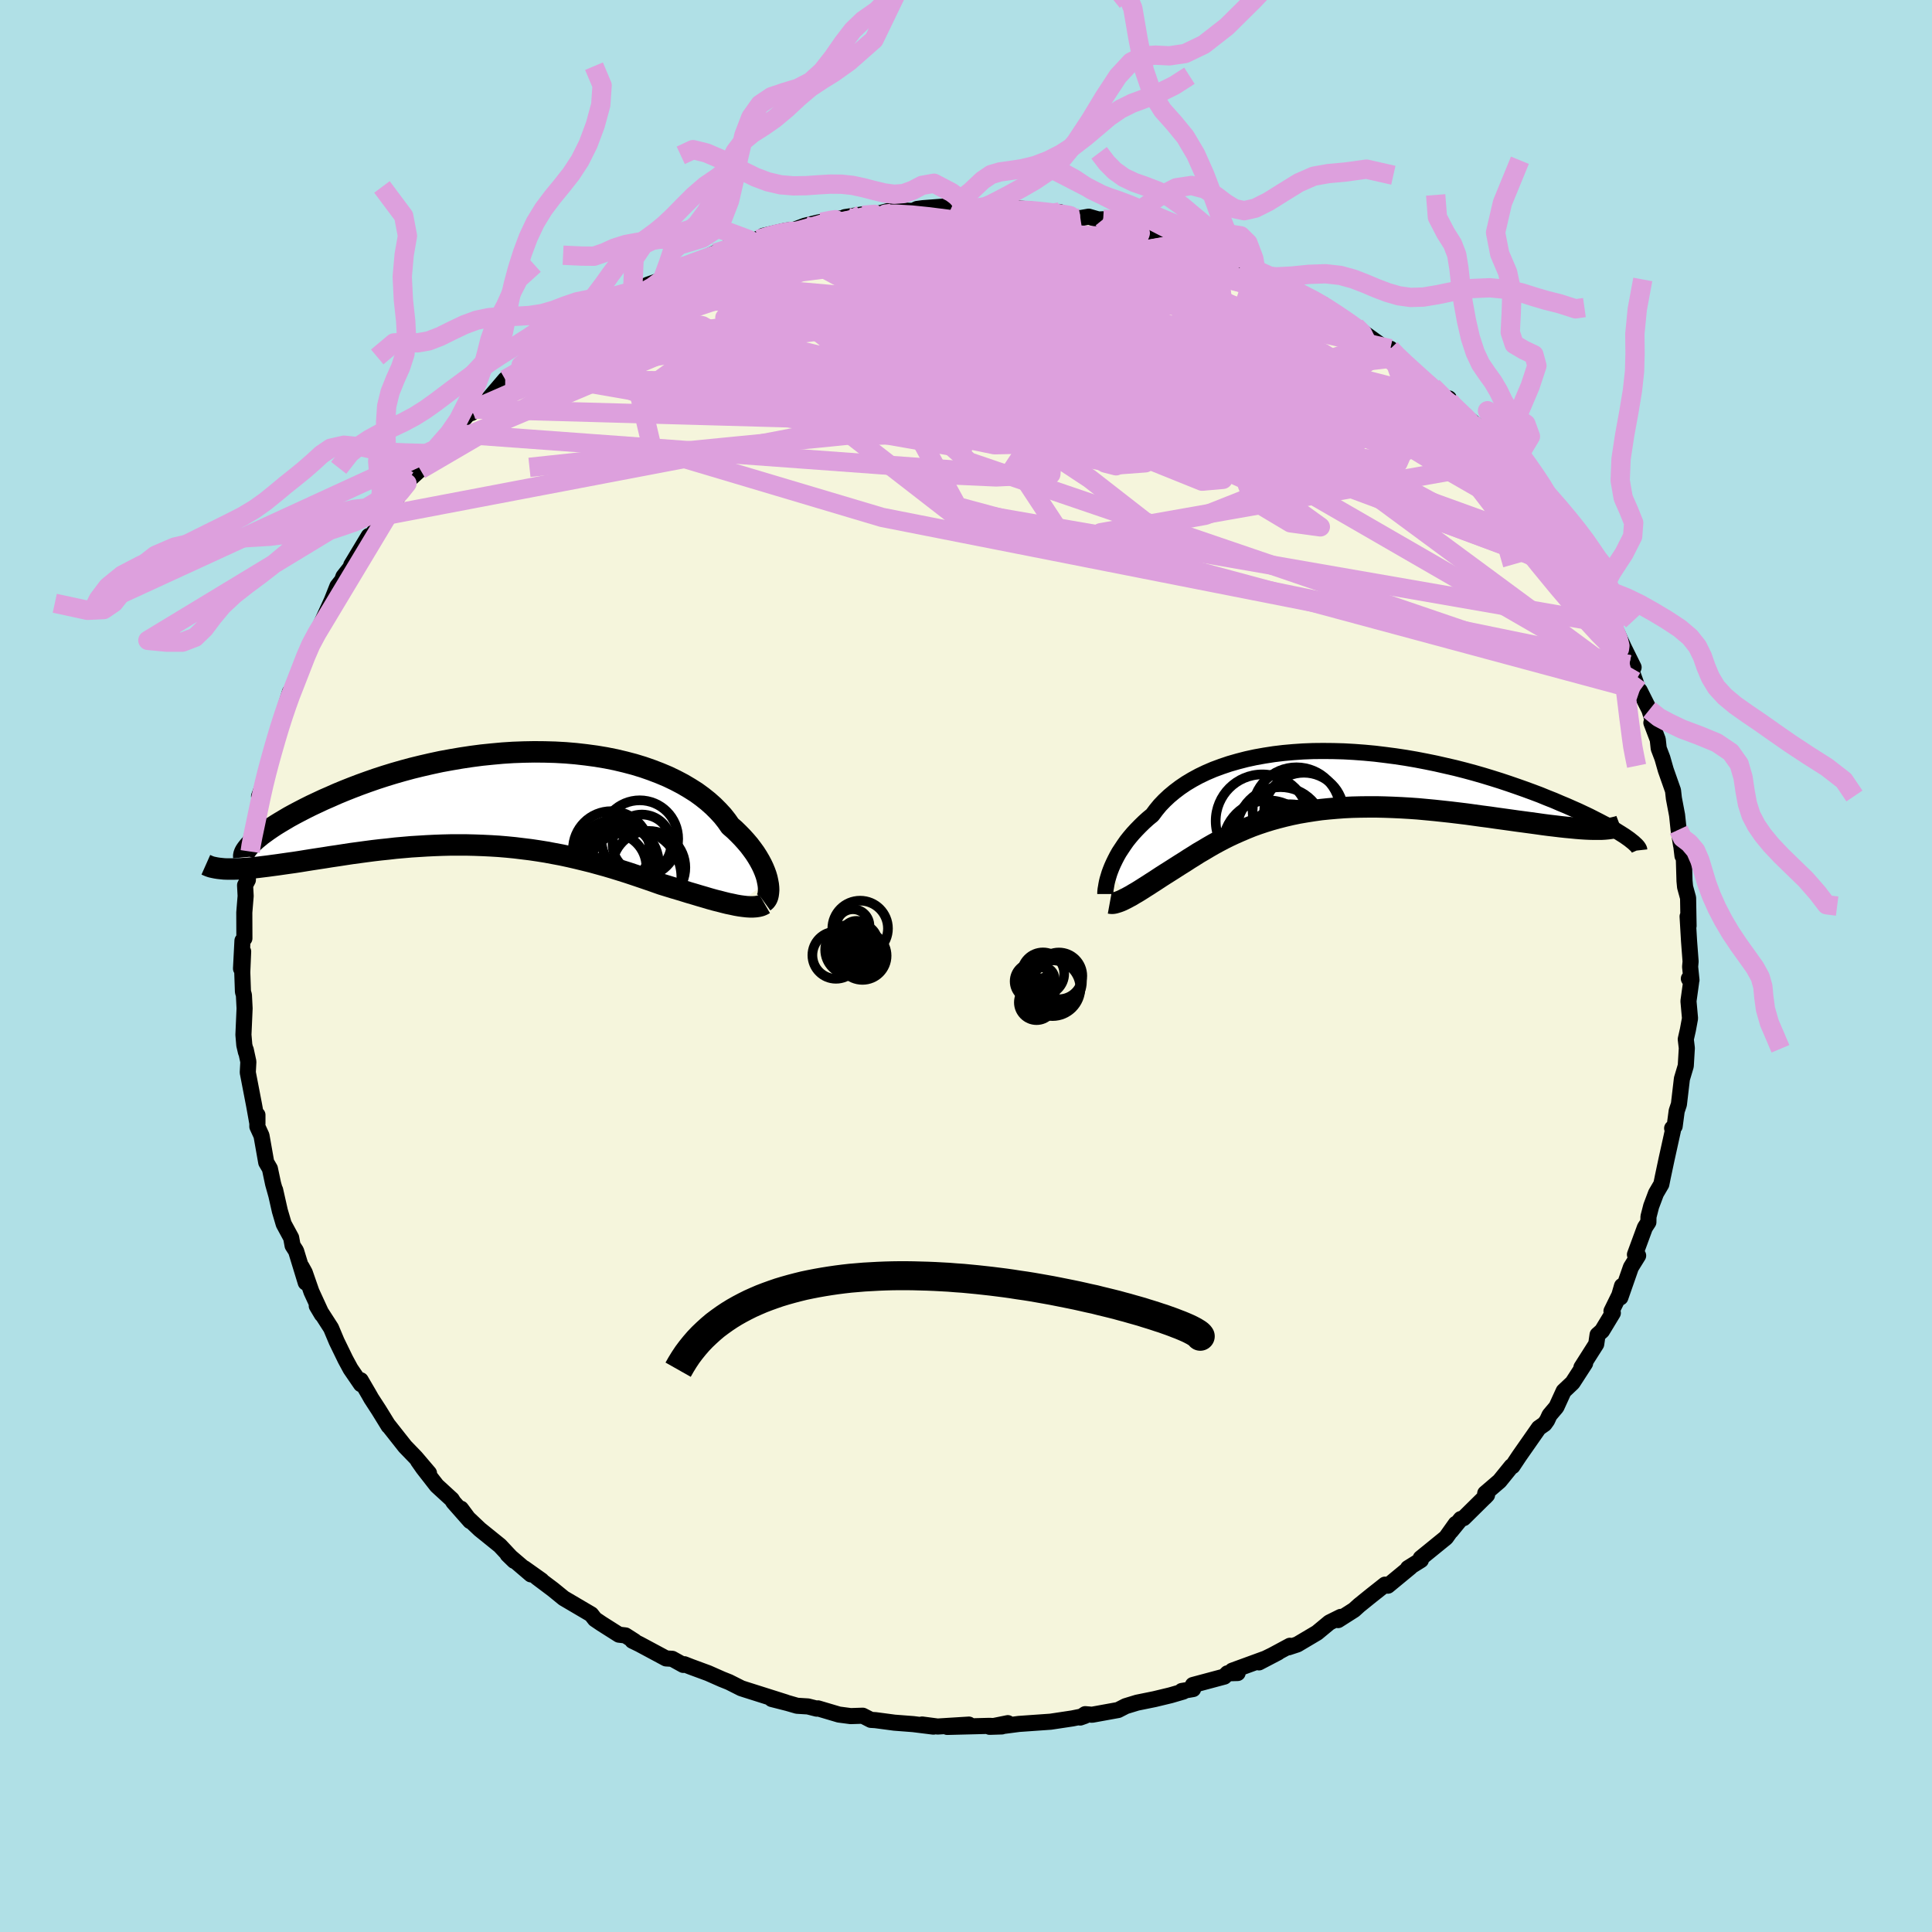 <svg xmlns="http://www.w3.org/2000/svg" width="500" height="500" viewBox="-100 -100 200 200"><defs><clipPath id="c"><path d="m27.25 8.59-.07-.33-.1-.34-.13-.36-.15-.36-.18-.38-.21-.39-.23-.39-.25-.39-.29-.4-.31-.41-.34-.4-.36-.4-.4-.41-.41-.4-.45-.39-.37-.53-.41-.52-.46-.5-.5-.5-.55-.49-.59-.47-.63-.46-.68-.43-.71-.42-.76-.4-.79-.38-.83-.35-.86-.33-.89-.31-.92-.28-.95-.25-.97-.23-1-.2-1.02-.17-1.04-.14-1.05-.12-1.06-.09-1.08-.06-1.08-.03-1.09-.01-1.09.02-1.09.04-1.09.07-1.09.1-1.08.11-1.07.14-1.06.16-1.05.18-1.04.19-1.02.22-1 .23-.98.24-.96.26-.94.27-.91.28-.89.29-.86.3-.83.3-.81.31-.78.31-.75.31-.72.32-.69.3-.66.31-.64.3-.6.3-.58.3-.55.29-.53.29-.49.29-.47.28-.44.27-.41.27-.38.26-.36.26-.33.24-.29.24-.28.23-.24.22-2.38 2.83h.36l.37-.01.39-.02.41-.03.43-.03.45-.04.46-.05.48-.06.5-.06.51-.07.53-.07.55-.08.56-.08.58-.08.59-.09.61-.1.63-.1.65-.1.66-.1.68-.11.69-.1.71-.11.72-.11.74-.1.74-.1.76-.1.77-.09.78-.08.78-.09.8-.07.8-.07.81-.05.81-.05.82-.04.83-.03.82-.02h1.66l.83.02.83.03.83.04.82.05.83.07.82.08.82.1.82.1.81.12.81.13.8.15.8.15.79.17.78.18.78.19.77.19.76.21.76.21.74.22.74.23.73.23.72.24.71.24.7.24.69.24.68.24.59.18.58.18.58.17.56.17.55.17.55.16.53.16.52.15.5.15.5.14.47.12.47.12.44.11.44.09.41.09"/></clipPath><clipPath id="b"><path d="m-22.58 9.23.14-.35.16-.36.18-.37.19-.37.22-.39.25-.38.26-.39.28-.4.31-.39.33-.39.36-.39.38-.39.4-.39.42-.38.45-.37.38-.51.41-.5.46-.48.5-.47.54-.45.58-.44.62-.42.65-.39.7-.38.73-.35.77-.33.81-.3.83-.28.87-.25.89-.23.92-.2.95-.17.97-.15.99-.12 1.01-.09 1.02-.07 1.04-.04 1.05-.01L.5-3.1l1.07.03 1.07.06 1.07.08 1.07.1 1.07.13 1.07.14 1.06.16 1.05.18 1.04.2 1.03.21 1.01.23 1 .23.98.25.96.26.94.27.92.28.89.28.87.29.84.29.82.29.79.29.77.29.73.3.71.28.67.29.65.27.63.28.59.26.57.27.55.26.51.26.49.25.46.24.44.23.4.23.38.22.35.22.32.2.3.19.27.19-3.89-.9-.45-.02-.47-.03-.49-.04-.51-.05-.54-.05-.56-.06-.58-.07-.6-.07-.62-.08-.63-.09-.66-.09-.67-.09-.68-.09-.71-.1-.72-.1-.73-.1-.76-.11-.78-.1-.79-.11-.8-.11-.82-.1-.83-.1-.83-.09-.84-.09-.85-.08-.86-.08-.85-.06-.86-.05-.86-.04-.85-.03-.85-.02h-.85l-.84.01-.83.02-.83.04-.81.06-.81.07-.79.08-.78.11-.76.12-.76.13-.73.15-.73.17-.7.18-.69.19-.68.21-.66.22-.64.23-.62.25-.61.26-.59.26-.58.27-.56.28-.55.29-.53.29-.52.3-.5.3-.5.29-.47.3-.47.29-.46.3-.45.28-.44.28-.42.27-.38.24-.38.24-.36.23-.35.23-.35.23-.33.21-.32.21-.32.2-.31.2-.29.18-.29.18-.28.16-.26.16-.26.14-.24.13"/></clipPath><filter id="a"><feTurbulence baseFrequency=".05" numOctaves="3" result="noise" type="noise"/><feDisplacementMap in="SourceGraphic" in2="noise" scale="2"/></filter></defs><rect width="100%" height="100%" x="-100" y="-100" fill="#B0E0E6"/><path fill="beige" stroke="#000" stroke-linejoin="round" stroke-width="1.667" d="m74.96.08.14 1.38-.27-.15.23.38-.27 1.95.16 1.78-.22 1.19-.22.97.11.92-.11 1.84-.4 1.34-.31 2.64-.23.69-.21 1.58-.26.21.07.27-.65 2.94-.38 1.79-.16.79-.55.94-.5 1.33-.28 1.09-.01.57-.36.55-1.03 2.8.33.11-.75 1.21-1.09 3.12.17-1.19-.28.96-.81 1.65.14.19-1.12 1.85-.46.41-.14.96-1.53 2.41.38-.42-1.3 2.01-.92.87-.75 1.64-.71.84-.25.54-.27.38-.59.41-2.04 2.92-.69 1.04-.1.01-1.24 1.53-1.48 1.27-.05.42.24-.25-2.43 2.4-.29.09-1.02 1.25.5-.75-1.01 1.42-2.62 2.13.02.2-1.33.83.25-.11-2.34 1.93-.29-.11-1.43 1.13-1.25 1.01-.53.48-1.65 1.05.27-.33-1.17.58-1.28 1.06-2.04 1.21-.91.3.14-.16-3.2 1.72 1.97-1.03-1.29.63-3.45 1.26.56.24-1.05.03-.33.34-3.25.87.02.42-1.17.2.15.06-1.3.38-1.66.4-1.82.37-1.18.36-.78.4-2.7.49-.71-.06-.52.35.48-.17-1.28.26-2.26.34-3.28.23-1.84.24.69-.32-1.88.38 1.26-.04-1.28-.06-4.37.11 2.24-.24-3.24.2-1.61-.21 1.18.22-2.09-.26-1.95-.15-1.96-.26-.48-.03-.84-.43-1.25.04-1.22-.16-2.16-.64-.13.03-.91-.23-1.13-.07-.97-.28-1.65-.42 1.45.35-4.2-1.33-.4-.13-1.27-.64-.75-.3-1.4-.62-1.79-.66-.69-.27-.11.07-1.14-.63-.64-.04-2.76-1.48-.72-.35.22.05-.94-.6-.68-.08-1.8-1.14-.68-.46-.39-.5-2.84-1.67-1.13-.92-1.65-1.24.48.32-1.79-1.27.69.64-2.41-2.06.68.66-1.48-1.58-2.08-1.68-1.48-1.4-.47-.74.95 1.28-1.73-1.96-.17-.28-1.55-1.42-1.41-1.81-.54-.77 1.14 1.28-1.36-1.6-1.12-1.16-1.79-2.27.09.15-1.01-1.64-.78-1.2-.26-.46-.84-1.44.03.41-1.08-1.58-.53-.98-.91-1.87-.58-1.38-1.48-2.3.53.89-1.08-2.35-.69-1.98-.33-.6.43 1.63-1-3.27-.36-.56-.15-.81-.77-1.42-.4-1.36-.49-2.17.11.5-.32-1.14-.33-1.56-.38-.65-.49-2.77-.43-.94.01-1.2v.91l-.34-1.89-.66-3.42.06-1.11-.27-1.24.02.24-.17-.73-.09-1.06.12-2.73-.07-1.37-.1-.36-.07-2.02.09-2.14-.22 1.77.15-2.89.2-.24-.01-2.68.14-1.71-.06-1.11.29-.55.02-1.16.3-1.75-.08-.03.06-.45.06-1.05.34-.05.94-5.31-.48 1.14.7-1.9.01-.59.7-2.1-.05.31.71-2.97-.17.66 1.16-3.75.14-.46.44-.39-.08.18.84-2.3.33-1.14.49-1.14.76-1.27.58-1.29.97-2.13.58-1.46.48-.61.14-.39.82-1.05-.01-.14 1.81-3.01-.39.78 1.63-2.09.71-1.18-.55.42.93-.67 1.15-2.32.48-.39.12-.29 1.25-1.14 1.1-1.65 1.01-.92-.58.49 1.67-1.67 2.13-2.4-.03.3.39-.33.01-.08 1.4-1.08 1.7-1.99 1.34-.89.3-.57-.22.43 2.11-1.37 1.03-1.28h.01l2.53-1.56-.58.38 1.27-.76 1.67-1.12 1.98-1.48-.4.6 2.37-1.31-.23.05 1.56-.92 1.53-.54 1.44-.97.62-.38-.45.27 1.78-.67 2.07-.99 1.58-.68-.12.44 3.15-1.31-.71.41 1.24-.45-.15-.2 2.34-.54.86-.09 1.1-.41 1.34-.33 2.16-.41.98-.11-.35-.04 1.73-.27 3.08-.12-2.32.29 2.35-.63 2.33.09-.19.03.51-.24.6-.08 3.03-.23 2.19.28 2.49-.19-1.67-.01.96.25 2.89.2-.62-.34 2.97.29.82.16 1.09-.01 1.47.6.68.03.86-.15 1.01.29.49-.02 1.58.33.39.42 2.08.56.82.01 1.08.43 2.59.69.67.13 2.05.74.88.4.47.45-.08-.29.76.51 2.69 1.03-.18-.18 1.43.65h-.45L34.05-70l-.14.02L37-68.47l.26.26 1.03.76 1.69 1.09.35.15.41.35 2.64 1.9.39.21.16-.15.79.89-.04-.12 1.24 1.11 2.38 2.06 1.67 1.51.02-.3.05.34.06.2 3.33 2.72-.93-.4 1.01.59.46.55.82 1.28 1.35 1.17.32.77L57.84-50l-.36-.54 1.48 1.57.68 1.24 1.78 2.62.02-.04 1.48 2.45.49.49.56.95.29.88.57.66.4.88.53 1.32.05-.04 1 2.18.45.58.82 1.8 1.03 2.08-.45-.27.63 1.72.29.9.16.06 1 1.99.47 1.5-.26-.16.66 1.74.1.92.38 1 .35 1.23.75 2.13.09.8.33 1.74.16 1.51.25 1.59-.11-1.07.26 2.19.14.22.07 2.38.06.62.31 1.13.05 2.9-.1-.98.15 2.55.16 2.11-.05.55.14 1.38" filter="url(#a)"/><path fill="#fff" d="m-22.58 9.23.14-.35.16-.36.18-.37.19-.37.22-.39.25-.38.26-.39.28-.4.31-.39.33-.39.36-.39.38-.39.4-.39.42-.38.45-.37.38-.51.41-.5.46-.48.5-.47.54-.45.58-.44.62-.42.65-.39.7-.38.73-.35.77-.33.81-.3.83-.28.87-.25.89-.23.92-.2.95-.17.97-.15.99-.12 1.01-.09 1.02-.07 1.04-.04 1.05-.01L.5-3.1l1.07.03 1.07.06 1.07.08 1.07.1 1.07.13 1.07.14 1.06.16 1.05.18 1.04.2 1.03.21 1.01.23 1 .23.98.25.96.26.94.27.92.28.89.28.87.29.84.29.82.29.79.29.77.29.73.3.71.28.67.29.65.27.63.28.59.26.57.27.55.26.51.26.49.25.46.24.44.23.4.23.38.22.35.22.32.2.3.19.27.19-3.89-.9-.45-.02-.47-.03-.49-.04-.51-.05-.54-.05-.56-.06-.58-.07-.6-.07-.62-.08-.63-.09-.66-.09-.67-.09-.68-.09-.71-.1-.72-.1-.73-.1-.76-.11-.78-.1-.79-.11-.8-.11-.82-.1-.83-.1-.83-.09-.84-.09-.85-.08-.86-.08-.85-.06-.86-.05-.86-.04-.85-.03-.85-.02h-.85l-.84.01-.83.02-.83.04-.81.06-.81.07-.79.08-.78.11-.76.12-.76.13-.73.15-.73.17-.7.18-.69.19-.68.21-.66.22-.64.23-.62.25-.61.26-.59.26-.58.27-.56.28-.55.29-.53.29-.52.3-.5.3-.5.29-.47.3-.47.29-.46.3-.45.28-.44.28-.42.27-.38.24-.38.24-.36.23-.35.23-.35.23-.33.21-.32.21-.32.2-.31.2-.29.18-.29.18-.28.16-.26.16-.26.14-.24.13" filter="url(#a)" transform="translate(37.54 -19.15)"/><path fill="#fff" d="m27.25 8.59-.07-.33-.1-.34-.13-.36-.15-.36-.18-.38-.21-.39-.23-.39-.25-.39-.29-.4-.31-.41-.34-.4-.36-.4-.4-.41-.41-.4-.45-.39-.37-.53-.41-.52-.46-.5-.5-.5-.55-.49-.59-.47-.63-.46-.68-.43-.71-.42-.76-.4-.79-.38-.83-.35-.86-.33-.89-.31-.92-.28-.95-.25-.97-.23-1-.2-1.02-.17-1.04-.14-1.05-.12-1.06-.09-1.08-.06-1.08-.03-1.09-.01-1.09.02-1.09.04-1.09.07-1.09.1-1.08.11-1.07.14-1.06.16-1.05.18-1.04.19-1.02.22-1 .23-.98.24-.96.26-.94.27-.91.28-.89.29-.86.3-.83.3-.81.31-.78.31-.75.31-.72.32-.69.3-.66.31-.64.3-.6.3-.58.3-.55.29-.53.29-.49.29-.47.28-.44.27-.41.27-.38.26-.36.26-.33.24-.29.24-.28.23-.24.22-2.38 2.83h.36l.37-.01.39-.02.41-.03.43-.03.45-.04.46-.05.48-.06.5-.06.51-.07.53-.07.55-.08.56-.08.58-.08.59-.09.61-.1.63-.1.65-.1.66-.1.68-.11.69-.1.71-.11.72-.11.74-.1.74-.1.76-.1.77-.09.78-.08.78-.09.8-.07.8-.07.81-.05.81-.05.82-.04.83-.03.82-.02h1.66l.83.02.83.03.83.04.82.05.83.07.82.08.82.1.82.1.81.12.81.13.8.15.8.15.79.17.78.18.78.19.77.19.76.21.76.21.74.22.74.23.73.23.72.24.71.24.7.24.69.24.68.24.59.18.58.18.58.17.56.17.55.17.55.16.53.16.52.15.5.15.5.14.47.12.47.12.44.11.44.09.41.09" filter="url(#a)" transform="translate(-47.78 -17.34)"/><g fill="none" stroke="#000" transform="translate(37.54 -19.15)"><path stroke-linejoin="round" stroke-width="1.667" d="M-23.12 11.7v-.13l.01-.17.02-.19.04-.22.04-.25.05-.26.07-.29.09-.3.1-.33.12-.33.14-.35.16-.36.18-.37.19-.37.22-.39.25-.38.26-.39.28-.4.31-.39.33-.39.36-.39.38-.39.4-.39.42-.38.45-.37.38-.51.41-.5.46-.48.5-.47.54-.45.58-.44.62-.42.65-.39.7-.38.73-.35.77-.33.81-.3.83-.28.87-.25.89-.23.92-.2.95-.17.97-.15.99-.12 1.01-.09 1.02-.07 1.04-.04 1.05-.01L.5-3.1l1.07.03 1.07.06 1.07.08 1.07.1 1.07.13 1.07.14 1.06.16 1.05.18 1.04.2 1.03.21 1.01.23 1 .23.98.25.96.26.94.27.92.28.89.28.87.29.84.29.82.29.79.29.77.29.73.3.71.28.67.29.65.27.63.28.59.26.57.27.55.26.51.26.49.25.46.24.44.23.4.23.38.22.35.22.32.2.3.19.27.19.24.17.21.17.19.15.16.15.14.13.11.12.09.12.06.1.04.09.01.09" filter="url(#a)"/><path stroke-linejoin="round" stroke-width="2.222" d="m-22.66 12.63.11.02.13.01.14-.01.15-.03.17-.05.19-.06.19-.07.21-.09.22-.11.24-.12.24-.13.26-.14.26-.16.28-.16.29-.18.29-.18.31-.2.32-.2.32-.21.33-.21.35-.23.35-.23.36-.23.38-.24.38-.24.42-.27.44-.28.45-.28.46-.3.47-.29.47-.3.5-.29.5-.3.52-.3.53-.29.55-.29.56-.28.58-.27.59-.26.61-.26.62-.25.64-.23.66-.22.68-.21.69-.19.7-.18.73-.17.73-.15.76-.13.76-.12.78-.11.79-.08.81-.07.81-.06.83-.04.83-.02.84-.01h.85l.85.02.85.03.86.04.86.05.85.06.86.08.85.08.84.09.83.09.83.1.82.1.8.11.79.11.78.1.76.11.73.1.72.1.71.1.68.09.67.09.66.09.63.09.62.08.6.07.58.07.56.06.54.05.51.05.49.04.47.03.45.02.42.01h.78l.35-.02.33-.03.3-.04.28-.05.25-.06.24-.06.21-.08" filter="url(#a)"/><circle cx="-3.363" cy="6.796" r="3.946" clip-path="url(#b)" filter="url(#a)"/><circle cx="-2.563" cy="3.256" r="4.114" clip-path="url(#b)" filter="url(#a)"/><circle cx="-3.998" cy="6.676" r="4.27" clip-path="url(#b)" filter="url(#a)"/><circle cx="-6.868" cy="4.141" r="4.824" clip-path="url(#b)" filter="url(#a)"/><circle cx="-4.988" cy="5.161" r="4.528" clip-path="url(#b)" filter="url(#a)"/><circle cx="-3.473" cy="7.341" r="4.884" clip-path="url(#b)" filter="url(#a)"/><circle cx="-6.248" cy="6.706" r="4.702" clip-path="url(#b)" filter="url(#a)"/><circle cx="-4.713" cy="6.526" r="3.778" clip-path="url(#b)" filter="url(#a)"/><circle cx="-3.183" cy="7.061" r="3.524" clip-path="url(#b)" filter="url(#a)"/><circle cx="-3.333" cy="3.121" r="4.538" clip-path="url(#b)" filter="url(#a)"/></g><g fill="none" stroke="#000" transform="translate(-47.78 -17.34)"><path stroke-linejoin="round" stroke-width="2.222" d="m26.87 10.69.11-.08.11-.12.09-.15.07-.17.05-.21.03-.23.02-.25-.01-.28-.03-.29-.06-.32-.07-.33-.1-.34-.13-.36-.15-.36-.18-.38-.21-.39-.23-.39-.25-.39-.29-.4-.31-.41-.34-.4-.36-.4-.4-.41-.41-.4-.45-.39-.37-.53-.41-.52-.46-.5-.5-.5-.55-.49-.59-.47-.63-.46-.68-.43-.71-.42-.76-.4-.79-.38-.83-.35-.86-.33-.89-.31-.92-.28-.95-.25-.97-.23-1-.2-1.02-.17-1.04-.14-1.05-.12-1.06-.09-1.08-.06-1.08-.03-1.09-.01-1.09.02-1.09.04-1.09.07-1.09.1-1.08.11-1.07.14-1.06.16-1.05.18-1.04.19-1.02.22-1 .23-.98.24-.96.26-.94.27-.91.28-.89.29-.86.3-.83.3-.81.31-.78.31-.75.31-.72.32-.69.3-.66.31-.64.3-.6.3-.58.3-.55.29-.53.29-.49.29-.47.28-.44.27-.41.27-.38.26-.36.26-.33.24-.29.24-.28.23-.24.22-.22.21-.19.2-.16.19-.14.18-.11.16-.09.16-.06.15-.04.13-.01.13.01.11" filter="url(#a)"/><path stroke-linejoin="round" stroke-width="2.222" d="m26.93 10.9-.19.11-.21.09-.24.06-.27.04-.29.02h-.32l-.33-.02-.36-.04-.37-.05-.4-.07-.41-.09-.44-.09-.44-.11-.47-.12-.47-.12-.5-.14-.5-.15-.52-.15-.53-.16-.55-.16-.55-.17-.56-.17-.58-.17-.58-.18-.59-.18-.68-.24-.69-.24-.7-.24-.71-.24-.72-.24-.73-.23-.74-.23-.74-.22-.76-.21-.76-.21-.77-.19-.78-.19-.78-.18-.79-.17-.8-.15-.8-.15-.81-.13-.81-.12-.82-.1-.82-.1-.82-.08-.83-.07-.82-.05-.83-.04-.83-.03-.83-.02h-1.66l-.82.02-.83.03-.82.04-.81.05-.81.05-.8.07-.8.07-.78.09-.78.08-.77.09-.76.1-.74.1-.74.1-.72.11-.71.11-.69.1-.68.11-.66.1-.65.1-.63.1-.61.1-.59.09-.58.08-.56.08-.55.08-.53.07-.51.07-.5.06-.48.06-.46.05-.45.04-.43.03-.41.03-.39.02-.37.01h-.7l-.32-.01-.3-.03-.28-.03-.26-.04-.25-.05-.23-.05-.21-.07-.19-.08-.18-.08" filter="url(#a)"/><circle cx="11.055" cy="5.278" r="3.966" clip-path="url(#c)" filter="url(#a)"/><circle cx="14.23" cy="4.703" r="3.04" clip-path="url(#c)" filter="url(#a)"/><circle cx="14.935" cy="7.148" r="3.79" clip-path="url(#c)" filter="url(#a)"/><circle cx="11.765" cy="5.658" r="3.532" clip-path="url(#c)" filter="url(#a)"/><circle cx="11.18" cy="7.093" r="3.514" clip-path="url(#c)" filter="url(#a)"/><circle cx="13.345" cy="8.158" r="4.97" clip-path="url(#c)" filter="url(#a)"/><circle cx="11.37" cy="6.253" r="4.012" clip-path="url(#c)" filter="url(#a)"/><circle cx="11.85" cy="6.548" r="3.834" clip-path="url(#c)" filter="url(#a)"/><circle cx="14.005" cy="4.168" r="3.98" clip-path="url(#c)" filter="url(#a)"/><circle cx="11.91" cy="6.728" r="4.066" clip-path="url(#c)" filter="url(#a)"/></g><g fill="none" stroke="plum" stroke-linejoin="round" stroke-width="2"><path d="m-29.82-72.14 1.82-.72 1.85-.68 1.74-.56 1.67-.46 1.59-.41 1.54-.39 1.5-.37 1.48-.36 1.44-.36 1.36-.33 1.25-.31 1.11-.26.92-.21.66-.15.37-.08.05-.02-.29.02-.94.08m51.03 11.5.7.7.39.79-.36.6-1.07.52-1.66.56-2.15.68-2.65.82-3.24.9-3.95.9-4.71.84-5.49.78-6.28.76-7.06.81-7.89.86-8.73.9-9.56.93-10.41 1.02-11.4 1.22m4.01-13.96 1.58-.87 2.1-.98 2.39-.91 2.62-.84 2.9-.82 3.17-.86 3.45-.88 3.65-.91 3.76-.88 3.8-.85 3.79-.81 3.76-.82 3.65-.85 3.25-.83" filter="url(#a)"/><path d="m-21.36-75.35-.13.13.44-.14.69-.21.81-.21.79-.17.68-.1.49-.01.25.09-.04.22-.36.35-.7.5-1.05.64-1.41.78-1.79.93-2.16 1.08-2.59 1.25-3.02 1.45-3.47 1.65-3.86 1.79-4.13 1.82M2.54-78.35l1.88.07 1.36.03 1.32.08 1.23.13 1.04.13.78.12.49.08.17.05-.16.01h-.47l-.8-.02-1.14-.05-1.61-.09-2.39-.17-3.6-.24m33.27 8.24 2.08 1.07 1.28.75 1 .65.85.57.68.47.48.35.2.19-.12-.01-.5-.23-.84-.41-1.18-.58-1.51-.74-1.9-.94-2.3-1.21-2.69-1.56M62.92-42.7l.48.62.46.76.43.79.41.79.39.77.37.75.34.72.28.66.21.55.09.38-.05.18-.21-.07-.38-.32-.53-.58-.68-.85-.85-1.11-1.03-1.4-1.21-1.67-1.4-1.98L58.42-46l-1.88-2.65-2.16-3.09-2.3-3.43" filter="url(#a)"/><path d="m30-72.07 1.09.59 1.28.8 1.62 1.03 1.82 1.16 1.87 1.24 1.84 1.26 1.75 1.26 1.67 1.22 1.56 1.16 1.44 1.07 1.29.94 1.12.81.9.66.67.49.34.25-.08-.1" filter="url(#a)"/><path d="m50.04-58.41.77.75.91.87.57.6.31.44.16.37.02.31-.14.23-.35.09-.6-.06-.87-.23-1.17-.4-1.51-.56-1.86-.78-2.26-1.03-2.68-1.35-3.1-1.68-3.52-2.04-3.94-2.37-4.33-2.66-4.73-2.93-5.1-3.16" filter="url(#a)"/><path d="m49.99-58.75.1.39.23.61-.01.57-.49.39-.98.24-1.44.14-1.88.05-2.35-.05-2.86-.19-3.41-.34-4.01-.48-4.64-.61-5.27-.72-5.93-.88-6.58-1.1-7.27-1.35-8.01-1.63-8.9-1.84-9.9-1.98" filter="url(#a)"/><path d="m57.48-50.54 1.04 1.32.52 1.08.02.72-.53.26-1.14-.23-1.76-.75-2.42-1.27-3.08-1.77-3.73-2.27L42-56.2l-5.08-3.24-5.81-3.75-6.59-4.31-7.49-4.96m-24.77-5.45-.59.07 1.12.01 1.58.09 1.75.18 1.97.25 2.25.32 2.47.39 2.57.45 2.56.49 2.5.52 2.45.54 2.44.56 2.45.59 2.46.6 2.39.61 2.28.59 2.1.54 1.9.48 1.7.4 1.49.33 1.24.22.84.07" filter="url(#a)"/><path d="m-25.97-73.8 1.28-.39 1.38-.28 1.52-.26 1.6-.23 1.73-.22 1.91-.21 2.12-.22 2.29-.2 2.4-.2 2.43-.18 2.38-.16 2.28-.15 2.14-.13 1.98-.13 1.83-.11L4.99-77l1.54-.13 1.39-.14 1.24-.13 1.06-.09.89-.03" filter="url(#a)"/><path d="m-29.37-72.41.41-.09 1.41-.5 1.74-.61 1.75-.57 1.65-.51 1.54-.44 1.41-.4 1.3-.36 1.2-.33 1.11-.31.97-.28.76-.22.49-.16.13-.07-.38.05-1.09.21m80.78 39.44.77 1.59.56 1.18.38.95.17.68-.05.36-.25.04-.42-.24-.61-.53-.83-.84-1.09-1.19-1.4-1.59-1.72-2.01-1.99-2.42-2.24-2.8-2.49-3.18-2.81-3.65-3.31-4.28-3.93-5.06M14.2-77.3l1.17.34.92.34.79.29.62.24.34.22-.06.18-.59.13-1.19.06-1.83-.03-2.49-.13-3.15-.23-3.78-.31-4.33-.39-4.92-.52M43.93-63.9l.66.7.93.88 1.31 1.19 1.44 1.29 1.33 1.2 1.1 1.01.9.84.76.71.6.56.41.35.17.13-.06-.09-.3-.3-.78-.73M34.05-70l.48.36.57.56.01.47-.64.34-1.32.21-2.03.09-2.76-.04-3.55-.19-4.38-.36-5.26-.56-6.12-.74-6.96-.88-7.86-.98-8.91-1.11" filter="url(#a)"/><path d="M64.26-40.38 49.35-54.14l-12.78-4.77-10.69-1.56-9.66-.49-7.61.24-2.03 1.57 4.81 3.09 8.04 3.61 5.1 2.21-1.83-.84-7.78-3.9-9.13-4.73L0-61.72l-.2 3.07-.15 5.03-46.01-7.99" filter="url(#a)"/><path d="m56.14-52.3-42.2 7.45 5.44 2.56-.36-3.32-6.2-4.83-5.11-3.37-1.7-1.37.3-.14.59.17.65-.11 1.56-.58 3.05-.94L15.78-58l1.89-1.54-2.15-1.92-6.79-2.16-9.26-1.92-7.23-1.07-.25.11 9.61 1.21 17.99 2.04 19.9 3.81 21.93 14.33" filter="url(#a)"/><path d="m22.74-74.86-26.76 4.82 1.06 6.01 11.59 2.31 6.29-.14-1.3-1.11-3.59-.81-.53.53 3.94 2.38 6.22 3.84 5.14 4.01 1.8 2.64-2.16.19-5.73-2.31-8.46-3.85-9.37-3.97-6.46-2.84 1.59-1.23 12.77.33 20.36 1.95 16.44 2.77-1.65-4.56" filter="url(#a)"/><path d="m-24.39-74.48 18.09.22 8.87 3.52 7.99 3.59 2.34.86-2.73-1.95-4.26-2.91-3.57-1.97-2.32-.18-.26 1.36 3.81 2.21 9.51 2.65 13.28 3.27 9.56 3.76-7.13.63-47.43-16.71" filter="url(#a)"/><path d="m-12.2-77.48 29.25 5.34 14.6 7.01 2.99 6.02-2.85 3.2-1.38 1.18 3.29.85 6.13 1.17 4.89.62.57-1.3L41-57.1l-7.54-5.13-8.65-4.83-8.61-3.44-8.72-2.17-9.85-1.07-14.66 1.88-29.03 9.68" filter="url(#a)"/><path d="M69.29-29.47 21.44-57.1l-7.87-6.57-6.24.29-8.36 2.35L-5.74-58l1.84 2.64 6.85 1.4 8.16-.18 5.73-1.59.97-2.47-4.19-2.58-7.8-1.91-8.66-.67-6.7.6-2.92 1.35 1.16 1.33 4.34.74 6.47.3 8.25.6 8.74 1.09 2.39-.68-16.94-6.74-33.38-6.29" filter="url(#a)"/><path d="m-51.17-57.54 16.53-7.21 12.23-1.75 16.4-2.07 16.03-.8 12.2.8 7.24 1.38 2.88.97-.03.11-1.64-.74-2.57-1.35-3.52-1.45-5.46-.82-9.65.56-16.13 2.46-18.91 2.5 4.59-10.64" filter="url(#a)"/><path d="m50.1-58.21-31.66-1.62 3.6-1.03 3.49-3.4 1.87-2.14 1.4.18.13 1.27-2.03.91-3.83-.02-4.29-.59-3.26-.42-1.18.27 1.37 1 3.74 1.33 5.06 1.12 4.59.5 1.97-.18-2.13-.68-5.87-.94-6.52-.91-2.35-.69 3.61-1.33 1.86-4.96-5.47-6.76" filter="url(#a)"/><path d="M69.58-28.57-.9-47.56l-7.54-13.82 8.75-7.36 8.76-3.22 5.67-.74 3.04.92.94 2-.63 2.38-1.29 2.06-.85 1.22.23.14 1.11-.84 1.19-1.48.24-1.63-1.63-1.31-4.38-.65-7.7.19-10.69 1.15-11.82 2.25-9.67 3.25-3.53 3.27 5.8.92 11.05-4.03-22.81-5.45" filter="url(#a)"/><path d="m49.97-58.45-22.8-5.86-3.4-.25-10.11-1.53L-.3-67.51l-11.06-.6-4.27.16 3.12.85 8.78 1.54 11.57 2.12 11.5 2.4 9.26 2.27 5.7 1.67 1.5.5-2.57-.97-4.98-1.9-3.8-1.34 1.29.75 6.46 2.18 3.77-.38-13.04-7.39-39.61-10.98" filter="url(#a)"/><path d="m8.6-78.04-33.82 14.78 6.63.77 15.22-3.22 10.26-3 3.89-1.16.83 1.04 1.71 2.78 4.66 3.42 6.86 2.77 6.41 1.24 3.62-.16.27-.69-2.54-.65-5.63-1.56-8.37-4.16-2-4.28 27.33 6.22" filter="url(#a)"/><path d="m-53.3-55.14 57.8 4.22 5.64-8.51-1.95-4.19-3.51.29-7.04 1.7-10.43 1.42-10.71.91-7.25.58-1.5.38 4.34.26 8.55.18h10.41l10.23-.41 9.09-.9 8.03-1.07 7.32-.84 6.6-.16 6.7 1.66 9 4.55 1.95-3.38" filter="url(#a)"/><path d="m40.74-65.86-7.2.5-16.77.28L5-65.62l-7.24-1.37-6.07-.99-4.46.24.08 1.66 6.6 2.92 12.14 3.78 14.03 3.85 11.26 2.76 4.98.51-2.25-2.32-7.59-4.67-9.09-5.57-6.52-4.63-1.28-2.14 4.22 1.41 6.07 5.16-5.48 6.19-55.58-6.75" filter="url(#a)"/><path d="m4.81-78.49-15.42 7.48L.52-67.6l8.89.71 2.85-1.05-1.02-1.02-3.22-.18-4.07.42-3.37.52-1.48.38.68.31 2.34.42 3.38.51 4.05.4 4.38-.02 3.84-.67 1.55-1.29-2.92-1.47-8.57-.73-12.34 1.34-8.38 5.19L.33-52.18l69.41 23.67" filter="url(#a)"/><path d="m-39.91-66.34 46.94 8.41.24-1.42-4.51-.2-5.03-.39L-8-61.58l-3.98-2.35.01-2.19 4.06-1.57 6.61-.83 7.77-.06 8.16.82 7.97 1.77 6.61 2.55 3.54 2.77-.8 2.15-3.89 1.25-.23 2.18 14.95 6.71 21.48 8" filter="url(#a)"/><path d="M68.66-31.19-8.69-46.44l-23.79-7.09-1.32-5.63 5.78-4.18 8.37-2.48 10.23-1.07 10.81-.06 9.08.57 5.24.92.53.99-3.38.89-4.97.67-3.38.49.88.57 5.72 1.19 8 2.29 5.22 2.98-2.49 1.59-11-2.63-15.62-6.18-38.36-1.79" filter="url(#a)"/><path d="m52.5-55.89-7.42 2.72-14.42-5.85-8.84-1.32-5.29 1.22-2.07 1.07.59.17 1.26-.45.13-.56-1.13-.2-1.24.32-.49.56-.11.11-.92-1.09-2.57-2.48-3.63-2.79-2.04-.62 3.22 3.62 5.08 4.02-33.59-18.15" filter="url(#a)"/><path d="m-10.06-77.62 17.71 7.23 11.9 4.63-.75-.13-4.31-.66-1.13.64 2.71 1.72 3.44 1.76 1.31.87-1.04-.26-1.21-.88 1.19-.59 4.46.36 6.17 1.08 4.75.68.47-.97L31-65.19l-7.46-4.02-5.21-2.68 3.33 1.29 15.33 7.18L57.84-50" filter="url(#a)"/><path d="m-34.29-69.65 37.08 2.49 6.64-1.92 4.85-1.17 4.61-.2 3.96.73 3.53 1.53 2.79 1.79 1.28 1.49-.79 1-3.03.78-5.21.89-7.05 1.12-8 1.22-7.5 1.06-6 .55-5.07-.4-6.17-1.63-8.42-2.4-9.01-1.59-6.72.6-5.18 2.99" filter="url(#a)"/><path d="m23.41-74.73-32.22 4.97 5.42 3.97 16.05 2.23 13.02 1.59 7.45 1.67 3.2 1.54.97 1.36.21 1.69-.77 2.53-3.69 3.24-8.28 3.28-11.93 2.16-12.86-1.25L-11.95-55 1.58-78.6" filter="url(#a)"/><path d="M-56.5-51.39-38.35-62l15.56-2.76 11.68-1.52 7.54-1.28 4.1-.56 1.3.51-.06 1.35.38 1.51 1.81.81 2.89-.41 2.9-1.53 1.93-2.01.56-1.66-.57-.71-1.01.36-.69 1.08.12 1.19.78.8 1.01.48 1.56 1.11 3.04 2.77 1.89 3.2-13.63-1-52.44-.45" filter="url(#a)"/><path d="m-22.07-74.94-17.94 13.2 7.25 2.93 15.26 1.06 11.3.35 4.91-.52.71-1.58-1.19-2.59-1.48-3.04-.21-2.49 2.66-.96 6.44 1.04 9.69 2.76 10.77 3.57 8.57 3.16 3.22 1.74-3.56-.08-8.5-1-7.95.4-5.9 1.56-41.8-16.71" filter="url(#a)"/><path d="M63.97-41.26 12.63-62.83l-7.37-7.69 7.26-1.46 8.76.92 5.16 1.32.07.88-4.52.41-7.07.36-6.76.99-3.5 2.35 1.89 3.98 7.53 4.81 10.52 3.39 8.15-.86.71-6.29-6.44-8.9-5.88-5.62 5.67 1.1" filter="url(#a)"/><path d="m65.23-38.84-40.37-21.8-14.87-1.6-5.9 3.33-3.69 1.7-5.15-.72-7.12-1.78-7.56-1.55-5.94-.66-2.87.32.66.94 3.68.88 5.44.01 5.82-1.35 5.23-2.53 4.49-2.78 4.03-1.83 3.45-.09 1.57 1.43-2.4 1.66-7.04.23-8.06-2.11-.9-4 11.69-4.35 12.42-1.93" filter="url(#a)"/><path d="m30.98-71.42-39.97 2.37-6.22 3.48 5.76 4.56 7.48 3.6 6.65 2.6 6.22 1.9 5.11 1.01 2.56-.19-.27-1.33-1.62-2.08-1.26-2.44-.85-2.65-2.25-2.89-5.52-2.9-8.59-2.17-9.36-.52-7.76 1.28-4.04 1.46 7.4-1.87 38.29-6.66" filter="url(#a)"/><path d="M64.26-40.38 7.49-61.46l-22.62-6.19-7.87-.81-1.96 1.34 1.14 2.17 3.7 2 5.74 1.02 6.65-.29 6.25-1.28 4.81-1.54 2.71-1.14.23-.49-2.18.05-3.85.34-4.22.55-3.26.88-1.6 1.2.22 1.21 2.73.58 6.86-.68 10.36-2.73 3.78-6.02-16.54-7.39" filter="url(#a)"/><path d="m31.43-71.42 1.09 15.24-14.79-4.83-4.32-5.08 1.95-2.57 1.56-.81-2.08.06-5.79.25-7.28.07-5.54-.2-1.4-.3 3.2-.03 6.96.84 9.74 2.31 10.76 3.74 5.33 4.12-15.62 2.8-66-1.84" filter="url(#a)"/><path d="M62.92-42.7 9.44-62.04l-12.85-2.44 8.12 4.52 13.63 4.97 8.58 2.42.41-.51-5.34-2.4-6.56-3.04-4.07-2.82-.28-2.22 2.09-1.54 1.48-.95-2.03-.5-6.7-.16-10.13.18-10.43.52-7.19.9-1.92 1.24 2.41 1.33 2.6.73-2.63-.7-10.28-.8-23.32 9.84" filter="url(#a)"/><path d="M66.81-35.38-.4-47.07l-4.57-3.92 8.1.36 5.65-.28.16-1.99-4.27-2.74-4.66-2.47-.71-1.9 4.55-1.53 7.11-1.3 5.45-.89 2.26.14 3.65 2.22 13.11 3.68 7.95-6.27" filter="url(#a)"/><path d="m-31.43-71.06 45.25 4.02 19.03 5.38-.74.83-11.58-1.93-13.04-1.4-8.78.52-3.4 1.9.49 2.19 2.84 1.76 4.4 1.21 5.13.49 4.01-.71.66-2.43-3.08-3.95-4.06-4.27-.56-2.82 5.95.86 16.24 9.6 42.41 31.3" filter="url(#a)"/><path d="m44.72-63.01-56.47 6.69.95 1.41 12.37-.32 6.13-2.23 1.19-3.32 1.31-2.82 3.43-1.29 4.4.14 3.03.6-.26-.08-4.26-1.31-7.36-2.22-8.1-2.16-5.56-1.03.19.91 7.92 3.3L18.51-61l16.88 7.17 8.78 5.25-14.2-2.97-59.79-20.59" filter="url(#a)"/><path d="m2.54-78.35 4.51 3.28 8.56 6.22 10.33 4.97 4.38 1.6-2.22-1.04-5.07-2.1-3.97-1.82-1.13-.85.97.14 1.08.71-.55.64-2.5.18-3.32-.28-2.38-.46-.3-.33 1.59-.03 2.18.4 1.4 1.16-.18 2.35-2.03 3.64-3.82 4.48-3.91 5.18 4.78 7.26 57.72 11.86" filter="url(#a)"/><path d="m45.92-62.02-8.11 11.7-20.2-3.4-6.34-.85 1.21 1.25 1.92 1.25 1.14.29.23-1.15-1.39-2.78-2.96-4.06-2.67-4.52.18-3.91 3.7-2.41 3.07-.52-9.71.83-42.65 1.96" filter="url(#a)"/><path d="m1.58-78.6 24.78 11.58-5.89-2.05-8.8-2.78-2.64-.49 2.65 1.51 4.29 2.39 3.39 2.42 1.75 1.97.32 1.36-.62.73-.87.24-.11.01 1.67.15 3.63.52 4.31.75 2.47.41-1.71-.71-6.33-2.26-8.93-3.47-8.65-3.75-7.22-3.21-4.15-2.37 14.77-2.4" filter="url(#a)"/><path d="M-60.43-46.58 4.04-58.86l17.71-6.27 1.41-1.89-2.48 1.03-2.28 2.6-.07 3.32 2.98 3.41 4.66 2.78 3.46 1.71.55.91-.99 1.08.75 2 3.85 2.3 3.09.42-5.18-3.73-16.46-7.38-13.4-6.41 36.65-4.47" filter="url(#a)"/><path d="m30-72.07-3.77 11.69-2.69 7.18 7.29 3.18 7.39-.02 2.75-1.74-2.88-2.57-7.48-3-9.5-2.96-8.31-2.23-4.84-1-1.04.32 1.36 1.3 1.98 1.81 1.77 1.98 2.13 1.98 3.44 1.79 4.22 1.17 1.66-.05-5.97-1.65-16.22-2.99-21.6-3.63-14.35-4.06-3.58-1.89m8.71-16.46 1.27-.59 1.38.34 1.38.59 1.25.65 1.21.66 1.24.61 1.28.48 1.33.31 1.33.11 1.32-.02 1.27-.09 1.22-.07 1.18.01 1.13.12 1.11.24 1.08.28 1.07.26 1.03.14.98-.07.94-.34.98-.51 1.24-.22 1.81.95L.76-78.4m0 0 1.25-.21.59-.25.81-.41 1.1-.58 1.27-.7 1.35-.78 1.38-.93 1.42-1.26 1.44-1.77 1.48-2.24 1.47-2.43 1.41-2.15 1.35-1.46 1.28-.65 1.29-.07 1.41.07 1.62-.24 1.94-.93 2.37-1.85 2.76-2.73 2.34-2.47" filter="url(#a)"/><path d="m-1.43-78.68 1.92-1.5 1.22-1.15.88-.6.92-.27 1.08-.15 1.23-.19 1.32-.32 1.35-.51 1.34-.68 1.31-.84 1.26-.97 1.23-1.04 1.18-1 1.18-.81 1.19-.59 1.29-.48 1.46-.57 1.64-.81 1.56-1m-33.95 14.37-1.03.58-.82.12-1 .16-1.15.29-1.2.39-1.17.42-1.11.4-1.02.37-.94.36-.9.37-.89.4-.95.42-1.02.45-1.1.47-1.12.47-1.09.48-1.01.49-.93.51-.9.55-.96.62-1.02.69-.89.69-.28.4m11.25-7.25-.43-.26-1.37-.51-1.56-.57-1.51-.22-1.37.17-1.18.38-1.07.39-1.05.3-1.13.18-1.23.16-1.25.23-1.17.37-1.06.48-1.05.36-1.27-.01-1.94-.09M73.77-14.11l.39.84.72.55.65.77.44 1.01.35 1.16.37 1.23.47 1.26.57 1.28.67 1.29.77 1.3.85 1.27.87 1.21.78 1.1.55 1 .27.97.1 1.07.17 1.26.41 1.44.62 1.44.52 1.23" filter="url(#a)"/><path d="m-28.04-72.81-1 .54-.58.42-.73.44-.94.5-1.05.55-1.04.58-1.02.58-1.01.6-1.01.63-1.04.66-1.03.7-.99.74-.93.74-.88.76-.85.77-.86.79-.86.81-.79.71-.58.46-.33.29 14.13-10.52.63-1.72.4-1.21.73-.65 1.12-.33 1.26-.39 1.17-.76.94-1.29.7-1.81.51-2.2.45-2.34.53-2.23.71-1.86.95-1.34 1.19-.8 1.34-.45 1.39-.42 1.32-.68 1.2-1.09 1.11-1.41 1.04-1.5 1.02-1.33 1.06-1.02 1.43-1 2.27-2.31-2.56 5.3-2.59 2.28-1.6 1.14-1.21.75-1.18.78-1.21 1.02-1.23 1.15-1.24 1.04-1.2.84-1.12.71-.97.8-.82 1.08-.71 1.39-.69 1.61-.74 1.66-.84 1.54-.96 1.3-1.04.94-1.1.51-1.14.1-1.15.04-1.11.54-.99 1.46-.16 3.62" filter="url(#a)"/><path d="m-60.95-63.05 1.73-1.45 1.31-.07 1.14.06 1.15-.2 1.21-.47 1.25-.62 1.24-.59 1.25-.46 1.29-.27 1.37-.1 1.43-.04 1.4-.08 1.31-.2 1.21-.35 1.17-.45 1.23-.42 1.37-.28 1.42-.16 1.29-.2 1.04-.28.62.08-5.39 3.26-1.3-.28-1.13-.12-1.02.42-.99.64-.99.66-.99.63-.98.6-.99.62-1.01.67-1 .71-.97.72-.93.69-.9.66-.9.68-.93.7-1.01.72-1.09.69-1.17.63-1.23.58-1.22.58-1.12.61-.99.66-.98.78-1.19 1.52" filter="url(#a)"/><path d="m-43.14-64.4.67-.25 1.04-.32 1.14-.18 1.3-.07 1.41-.01 1.42-.01 1.32-.08 1.16-.19 1.07-.29 1.06-.3 1.13-.23 1.14-.12 1.07-.01.91.18.87.5 1.33.6-20.96 3 .38-.28.79-.99.88-.97.92-.79.93-.72.94-.72.95-.8.95-.91.9-1.02.85-1.12.81-1.14.83-1.1.88-.97.95-.83.99-.73.96-.7.93-.76.92-.87 1-1.02 1.11-1.11 1.2-1.04 1.34-.91 2.02-1.68M-51.2-57.24l-.02-.8-.25-1.68.4-1.49.96-1.03 1.01-.9.75-1.09.46-1.39.33-1.6.31-1.66.38-1.67.44-1.64.52-1.64.6-1.6.72-1.53.85-1.39.94-1.25.97-1.18.96-1.22.91-1.39.84-1.68.74-1.98.57-2.09.14-2.02-.84-1.99" filter="url(#a)"/><path d="m-44.69-72.6-1.62 1.46-.74 1.44-.62 1.37-.62 1.17-.56 1.09-.44 1.26-.37 1.48-.42 1.55-.51 1.4-.53 1.1-.47.86-.41.82-.53 1.04-.97 1.41-1.47 1.68-35.18 16.18.33-.67.98-1.3 1.49-1.21 1.92-1 2.08-.93 2.01-.93 1.85-.92 1.69-.84 1.54-.76 1.39-.71 1.22-.73 1.11-.79 1.04-.84 1.02-.85 1.03-.82.98-.8.89-.78.85-.78.96-.65 1.37-.31 1.98.2 2.34.51 2.09.09 2.59.07" filter="url(#a)"/><path d="m-57.75-50.25-3.15-2.02.11 1.37.28 1.68-.14 1.26-.58.86-.94.63-1.2.52-1.37.47-1.41.47-1.33.5-1.19.6-1.05.71-1.01.82-1.09.91-1.24.96-1.36 1.01-1.35 1.06-1.21 1.13-.99 1.19-.87 1.16-.96.93-1.3.5h-1.72l-1.87-.18 26.82-16.25-.67.84-.85.93-1.06.53-1.37.22-1.53.17-1.44.34-1.26.56-1.19.64-1.3.58-1.57.42-1.93.24-2.29.14-2.55.15-2.62.28-2.42.55-1.99.86-1.48 1.15-1.08 1.33-.88 1.32-.88 1.11-1.03.7-1.68.08-3.39-.73" filter="url(#a)"/><path d="m-60.46-80.65 2.25 3.01.39 2.06-.34 1.96-.2 2.27.12 2.41.24 2.2.09 1.85-.17 1.53-.44 1.36-.57 1.28-.53 1.32-.35 1.44-.11 1.62.04 1.73.05 1.65v1.47l.19 1.68.3 2.56-7.7 12.82-.63 1.18-.51 1.18-.45 1.15-.4 1.03-.37.95-.37.94-.37 1.03-.38 1.12-.38 1.19-.36 1.2-.34 1.18-.32 1.15-.3 1.14-.29 1.17-.28 1.24-.29 1.36-.3 1.44-.28 1.33-.19.99-.09.61M70.74-26.52l.97.78 1.07.57 1.33.64 1.77.66 1.84.76 1.45.98.87 1.23.4 1.38.21 1.41.24 1.32.38 1.19.55 1.05.69 1 .84 1.02 1.03 1.09 1.22 1.19 1.33 1.29 1.2 1.37.96 1.25 1.09.14M67.26-34.8l-.47-.96-.44-1.08-.38-.99-.38-.9-.41-.86-.43-.86-.48-.9-.53-.97-.58-1.07-.63-1.17-.68-1.27-.71-1.32-.74-1.3-.73-1.22-.73-1.11-.71-1.02-.7-.98-.7-1.01-.71-1.06-.69-1.03-.66-.91-.78-.69 11.77 19.96.14-1.47.95-1.77 1.27-1.95.89-1.76.11-1.41-.49-1.22-.6-1.37-.31-1.79.09-2.22.37-2.44.44-2.42.37-2.23.22-1.99.05-1.86-.02-2.01.25-2.56.57-3.08" filter="url(#a)"/><path d="m91.97-17.6-1.09-1.61-1.76-1.37-1.97-1.25-1.82-1.2-1.61-1.12-1.46-1.03-1.37-.93-1.26-.89-1.08-.9-.87-.95-.62-1.03-.45-1.07-.38-1.09-.51-1.04-.76-.96-1.06-.9-1.3-.86-1.4-.84-1.42-.8-1.4-.68-1.37-.54-1.21-.49-.9-.59-.64-.64m5.16 19.66-.2-.97-.19-.99-.14-1-.13-1.01-.14-1.05-.13-1.07-.13-1.06-.14-1.05-.2-1.05-.28-1.08-.39-1.11-.5-1.12-.56-1.11-.58-1.08-.55-1.02-.48-.97-.39-.93-.28-.93-.19-.95-.18-.94-.29-.86-.43-.63-6.46-8.83 1.97-3.29-.47-1.29-1-.7-.79-.74-.55-.93-.49-1.02-.56-.96-.65-.9-.65-.96-.56-1.19-.49-1.5-.41-1.79-.35-1.92-.25-1.88-.19-1.67-.22-1.36-.43-1.11-.72-1.14-.85-1.64-.18-2.3" filter="url(#a)"/><path d="M57.34-83.41 55.53-79l-.71 3.07.43 2.21.82 1.92.44 2.07-.07 2.2-.1 1.93.41 1.24 1 .59 1.04.49.31 1.14-.7 2.12-1.13 2.66-.72 2.51-.41 2.55-2.17-2.45.96 1.08 1.04.87.89.82.77.85.74.92.79 1.03.87 1.13.91 1.18.95 1.16.94 1.08.88 1 .78.92.66.86.53.85.46.86.42.86.45.87.57.9.72.96.76.82" filter="url(#a)"/><path d="m53.51-55.3.83.47.8.92.82.95.84.85.84.78.86.79.91.89.96 1.02.99 1.13.99 1.18.93 1.16.83 1.1.7 1.01.6.88.58.74.64.61M48.3-59.96l.98.97.44.55.33.65.43.84.54.91.6.85.61.8.6.81.56.9.5 1.03.41 1.13.29 1.2.22 1.21.23 1.21.35 1.33.52 1.67.67 2.35m7.44-26.61-.92.13-1.62-.52-1.43-.36-1.22-.36-1.29-.41-1.54-.36-1.77-.17-1.87.08-1.83.28-1.68.35-1.5.25-1.33.04-1.22-.17-1.17-.34-1.16-.44-1.16-.49-1.22-.47-1.34-.37-1.52-.17-1.73.06-1.81.18-1.6.08-.66-.08-1.43-.65-.39-.69-.87-.88-.74-.82-.6-.82-.56-1.07-.6-1.5-.7-1.91-.82-2.15-.94-2.11-1.07-1.81-1.17-1.43-1.18-1.32-1.07-1.69-.84-2.47-.63-3.2-.55-3.2-.76-1.81-1.22.98" filter="url(#a)"/><path d="m30-72.07-.21-1.18-.61-1.6-.75-.74-.83-.13-.88-.04-.96-.3-1.05-.66-1.12-.93-1.19-1-1.24-.88-1.26-.67-1.26-.49-1.2-.42-1.1-.52-.96-.69-.82-.83-.78-1.03" filter="url(#a)"/><path d="m30-72.07-.44-.57-.96-.66-.8-.65-.69-.53-.77-.44-.94-.41-1.11-.43-1.24-.48-1.3-.51-1.3-.54-1.26-.54-1.2-.52-1.13-.47-1.06-.4-.99-.34-.92-.35-.87-.42-.86-.52-.91-.61-1.04-.57-1.12-.37 18.4 9.48-.58-.04-.73.75-1.06 1.12-1.27.9-1.29.29-1.25-.26-1.23-.42-1.29-.11-1.36.5-1.42 1.02-1.37 1.2-1.21.96-1.01.56-.84.31-.69-.37 14.57-7.48.44.97.26.92.45.62.74.39.9.27.93.31.84.5.78.76.8.95.91 1.02 1 1.02.99 1.03.82 1.18.66 1.39.83 1.56" filter="url(#a)"/><path d="m14.2-77.3 1.3.08 1.3-.32 1.55-.95 1.71-1.2 1.7-.87 1.58-.24 1.37.36 1.16.71 1.01.76.93.57.99.21 1.15-.26 1.37-.69 1.55-.97 1.59-.98 1.53-.67 1.52-.27 1.75-.16 2.19-.3 2.79.63" filter="url(#a)"/></g><g fill="none" stroke="#000"><circle cx="8.956" cy="2.298" r="2.884" filter="url(#a)"/><circle cx="8.304" cy="2.214" r="1.042" filter="url(#a)"/><circle cx="7.32" cy="3.262" r="1.554" filter="url(#a)"/><circle cx="9.62" cy="1.022" r="2.418" filter="url(#a)"/><circle cx="7.968" cy=".794" r="2.198" filter="url(#a)"/><circle cx="9.184" cy="2.07" r="2.684" filter="url(#a)"/><circle cx="7.304" cy="3.77" r="1.832" filter="url(#a)"/><circle cx="8.004" cy="1.29" r="1.154" filter="url(#a)"/><circle cx="6.908" cy="1.586" r="1.87" filter="url(#a)"/><circle cx="9.312" cy="1.618" r="2.688" filter="url(#a)"/><circle cx="-10.718" cy="-1.062" r="2.498" filter="url(#a)"/><circle cx="-11.386" cy="-1.526" r="2.588" filter="url(#a)"/><circle cx="-13.462" cy="-1.118" r="2.44" filter="url(#a)"/><circle cx="-11.002" cy="-2.474" r="1.842" filter="url(#a)"/><circle cx="-11.71" cy="-4.162" r="1.714" filter="url(#a)"/><circle cx="-12.37" cy="-.786" r="1.052" filter="url(#a)"/><circle cx="-11.21" cy="-.998" r="1.318" filter="url(#a)"/><circle cx="-11.338" cy="-3.158" r="1.51" filter="url(#a)"/><circle cx="-10.958" cy="-3.882" r="2.88" filter="url(#a)"/><circle cx="-11.99" cy="-1.674" r="2.586" filter="url(#a)"/></g><path fill="#D77F8C" stroke="#000" stroke-linejoin="round" stroke-width="3" d="m-29.8 41.79.3-.53.32-.52.34-.51.36-.48.38-.47.39-.45.41-.43.43-.41.44-.4.46-.39.48-.36.49-.35.51-.34.52-.32.53-.3.55-.29.56-.28.58-.26.58-.25.6-.23.61-.22.61-.21.63-.19.64-.18.65-.17.65-.16.67-.14.67-.13.68-.12.69-.11.69-.1.7-.09.71-.08.71-.06.71-.06.72-.04.72-.04.73-.03.73-.02.73-.01h.74l.73.01.74.02.73.02.74.03.74.04.73.04.74.06.73.05.73.07.73.07.73.08.72.08.72.09.71.09.71.1.7.11.7.1.69.11.69.12.68.12.67.12.66.13.65.13.65.13.63.13.63.14.61.14.61.13.59.15.58.14.57.14.56.14.54.15.53.14.52.15.5.14.49.14.47.15.46.14.44.14.42.14.41.13.39.14.37.13.35.13.33.13.32.12.29.12.28.12.25.11.23.11.21.11.19.1.16.1.15.09.11.08.1.08.07.08.05.07-.05-.07-.07-.08-.1-.08-.11-.08-.15-.09-.16-.1-.19-.1-.21-.11-.23-.11-.25-.11-.28-.12-.29-.12-.32-.12-.33-.13-.35-.13-.37-.13-.39-.14-.41-.13-.42-.14-.44-.14-.46-.14-.47-.15-.49-.14-.5-.14-.52-.15-.53-.14-.54-.15-.56-.14-.57-.14-.58-.14-.59-.15-.61-.13-.61-.14-.63-.14-.63-.13-.65-.13-.65-.13-.66-.13-.67-.12-.68-.12-.69-.12-.69-.11-.7-.1-.7-.11-.71-.1-.71-.09-.72-.09-.72-.08-.73-.08-.73-.07-.73-.07-.73-.05-.74-.06-.73-.04-.74-.04-.74-.03-.73-.02-.74-.02-.73-.01h-.74l-.73.01-.73.02-.73.03-.72.04-.72.04-.71.06-.71.06-.71.08-.7.09-.69.1-.69.11-.68.12-.67.13-.67.14-.65.16-.65.17-.64.18-.63.19-.61.21-.61.22-.6.23-.58.25-.58.26-.56.28-.55.29-.53.3-.52.32-.51.34-.49.35-.48.36-.46.39-.44.4-.43.41-.41.43-.39.45-.38.47-.36.48-.34.51-.32.52" filter="url(#a)"/></svg>